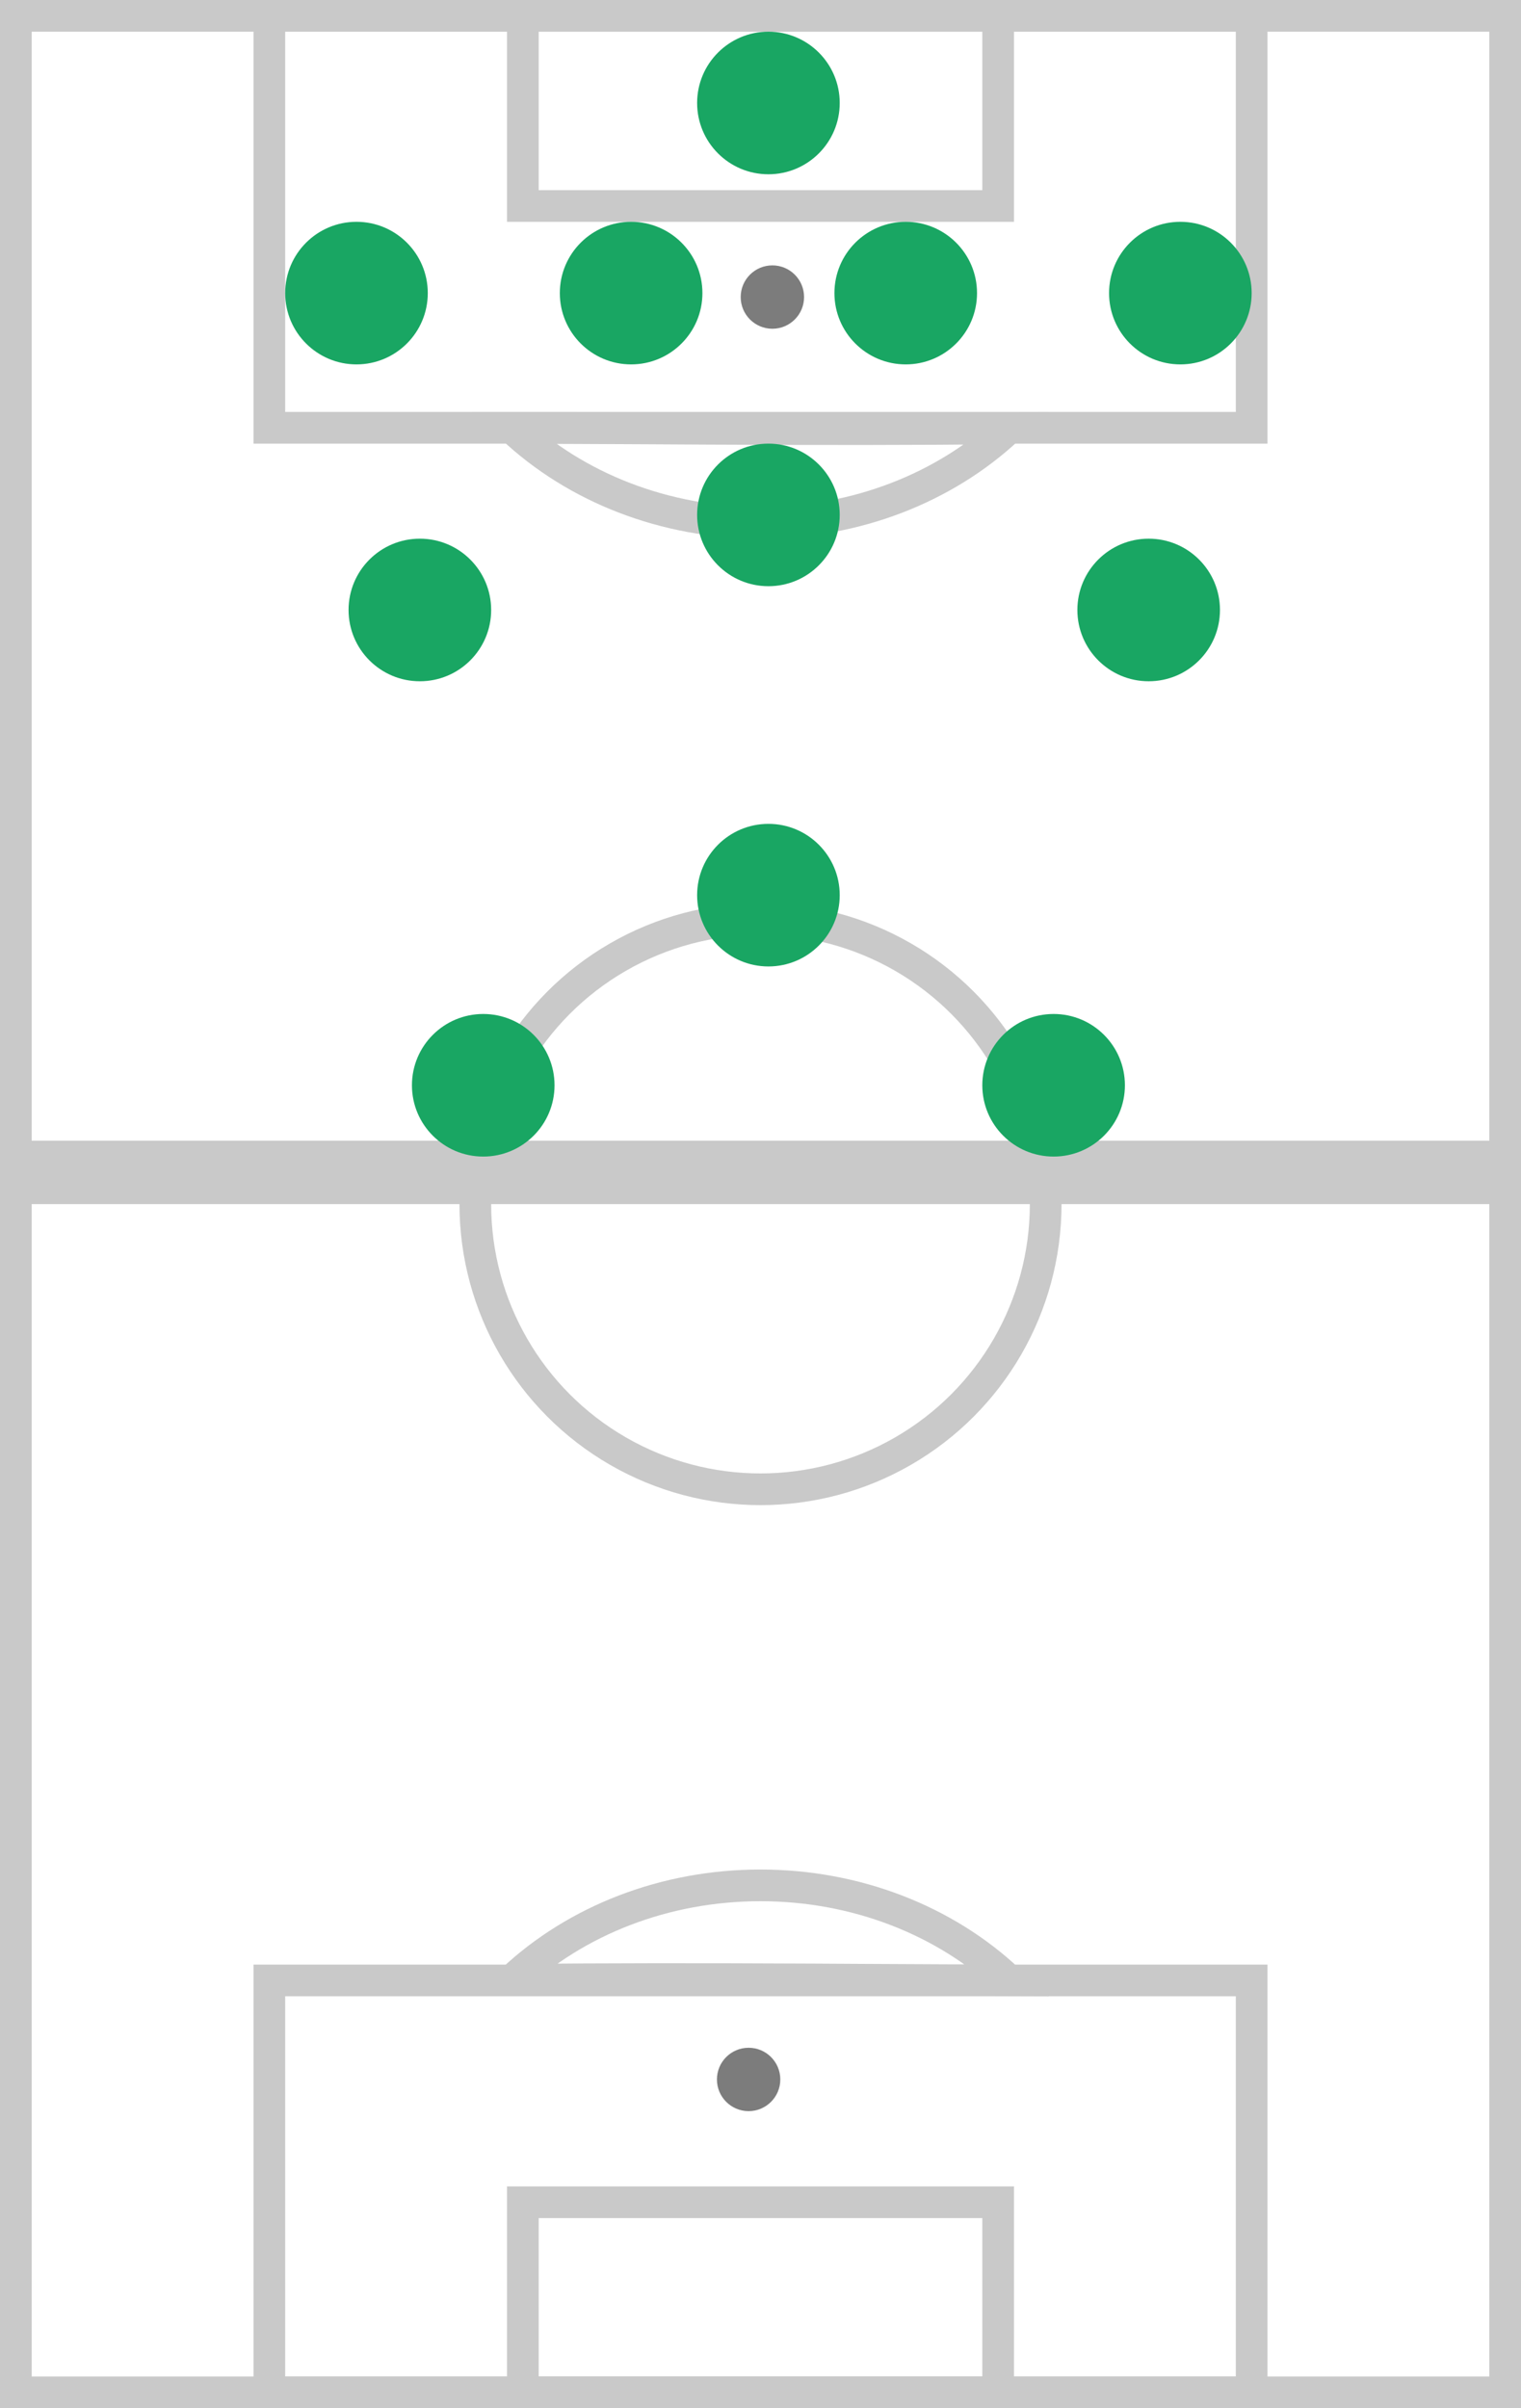 <?xml version="1.0" encoding="UTF-8"?>
<svg width="48px" height="76px" viewBox="0 0 48 76" version="1.1" xmlns="http://www.w3.org/2000/svg" xmlns:xlink="http://www.w3.org/1999/xlink">
    <rect x="0" y="0" width="48" height="76" fill="#333333" stroke="none"/>
    <!-- Generator: Sketch 55.2 (78181) - https://sketchapp.com -->
    <title>Group 13</title>
    <desc>Created with Sketch.</desc>
    <g id="Card-Specifications" stroke="none" stroke-width="1" fill="none" fill-rule="evenodd">
        <g id="CARD-SPECS-–-Brackets-Desktop-(2-of-2)" transform="translate(-564, -695)">
            <g id="Group-13" transform="translate(564, 695)">
                <g id="Group-21-Copy-30" transform="translate(24, 38) rotate(-180) translate(-24, -38) ">
                    <rect id="Rectangle" stroke="#C9C9C9" fill="#FFFFFF" x="0.5" y="0.5" width="47" height="75"></rect>
                    <rect id="Rectangle" stroke="#C9C9C9" fill="#D8D8D8" x="0.5" y="38.5" width="47" height="1"></rect>
                    <g id="Group-18" transform="translate(8, 0)">
                        <path d="M23.823,13.519 C20.719,13.549 18.038,13.549 14.322,13.531 C13.852,13.528 13.451,13.526 12.575,13.521 C10.626,13.511 9.388,13.505 8.164,13.502 C10.17,15.391 12.98,16.5 16.003,16.5 C19.016,16.5 21.818,15.397 23.823,13.519 Z" id="Combined-Shape" stroke="#C9C9C9"></path>
                        <rect id="Rectangle" stroke="#C9C9C9" x="0.5" y="0.5" width="31" height="13"></rect>
                        <rect id="Rectangle-Copy-99" stroke="#C9C9C9" x="8.5" y="0.5" width="15" height="6"></rect>
                        <circle id="Oval" fill="#7C7C7C" cx="16.375" cy="10.375" r="1"></circle>
                    </g>
                    <g id="Group-18-Copy" transform="translate(24, 67.5) rotate(-180) translate(-24, -67.5) translate(8, 59)">
                        <path d="M23.823,13.519 C20.719,13.549 18.038,13.549 14.322,13.531 C13.852,13.528 13.451,13.526 12.575,13.521 C10.626,13.511 9.388,13.505 8.164,13.502 C10.17,15.391 12.98,16.5 16.003,16.5 C19.016,16.5 21.818,15.397 23.823,13.519 Z" id="Combined-Shape" stroke="#C9C9C9"></path>
                        <rect id="Rectangle" stroke="#C9C9C9" x="0.5" y="0.5" width="31" height="13"></rect>
                        <rect id="Rectangle-Copy-99" stroke="#C9C9C9" x="8.5" y="0.5" width="15" height="6"></rect>
                        <circle id="Oval" fill="#7C7C7C" cx="16.375" cy="9.375" r="1"></circle>
                    </g>
                    <circle id="Oval" stroke="#C9C9C9" cx="24" cy="38" r="9"></circle>
                </g>
                <g id="Group-13-Copy-37" transform="translate(24.5, 19) rotate(-360) translate(-24.5, -19) translate(9, 1)" fill="#19A663">
                    <circle id="Oval-Copy-18" transform="translate(2.25, 8.25) rotate(-270) translate(-2.25, -8.25) " cx="2.25" cy="8.25" r="2.25"></circle>
                    <circle id="Oval-Copy-22" transform="translate(15.25, 15.25) rotate(-270) translate(-15.25, -15.25) " cx="15.25" cy="15.25" r="2.25"></circle>
                    <circle id="Oval-Copy-19" transform="translate(10.917, 8.25) rotate(-270) translate(-10.917, -8.25) " cx="10.917" cy="8.25" r="2.25"></circle>
                    <circle id="Oval-Copy-23" transform="translate(27.25, 18.25) rotate(-270) translate(-27.25, -18.25) " cx="27.25" cy="18.25" r="2.25"></circle>
                    <circle id="Oval-Copy-20" transform="translate(19.583, 8.25) rotate(-270) translate(-19.583, -8.25) " cx="19.583" cy="8.25" r="2.25"></circle>
                    <circle id="Oval-Copy-24" transform="translate(15.25, 27.25) rotate(-270) translate(-15.25, -27.25) " cx="15.25" cy="27.25" r="2.25"></circle>
                    <circle id="Oval-Copy-27" transform="translate(4.25, 18.25) rotate(-270) translate(-4.25, -18.25) " cx="4.25" cy="18.25" r="2.25"></circle>
                    <circle id="Oval-Copy-32" transform="translate(6.25, 33.25) rotate(-270) translate(-6.25, -33.25) " cx="6.25" cy="33.25" r="2.25"></circle>
                    <circle id="Oval-Copy-21" transform="translate(28.25, 8.25) rotate(-270) translate(-28.25, -8.25) " cx="28.25" cy="8.25" r="2.25"></circle>
                    <circle id="Oval-Copy-25" transform="translate(24.25, 33.25) rotate(-270) translate(-24.25, -33.25) " cx="24.25" cy="33.25" r="2.25"></circle>
                    <circle id="Oval-Copy-20" transform="translate(15.25, 2.25) rotate(-270) translate(-15.25, -2.25) " cx="15.25" cy="2.25" r="2.25"></circle>
                </g>
            </g>
        </g>
    </g>
</svg>
